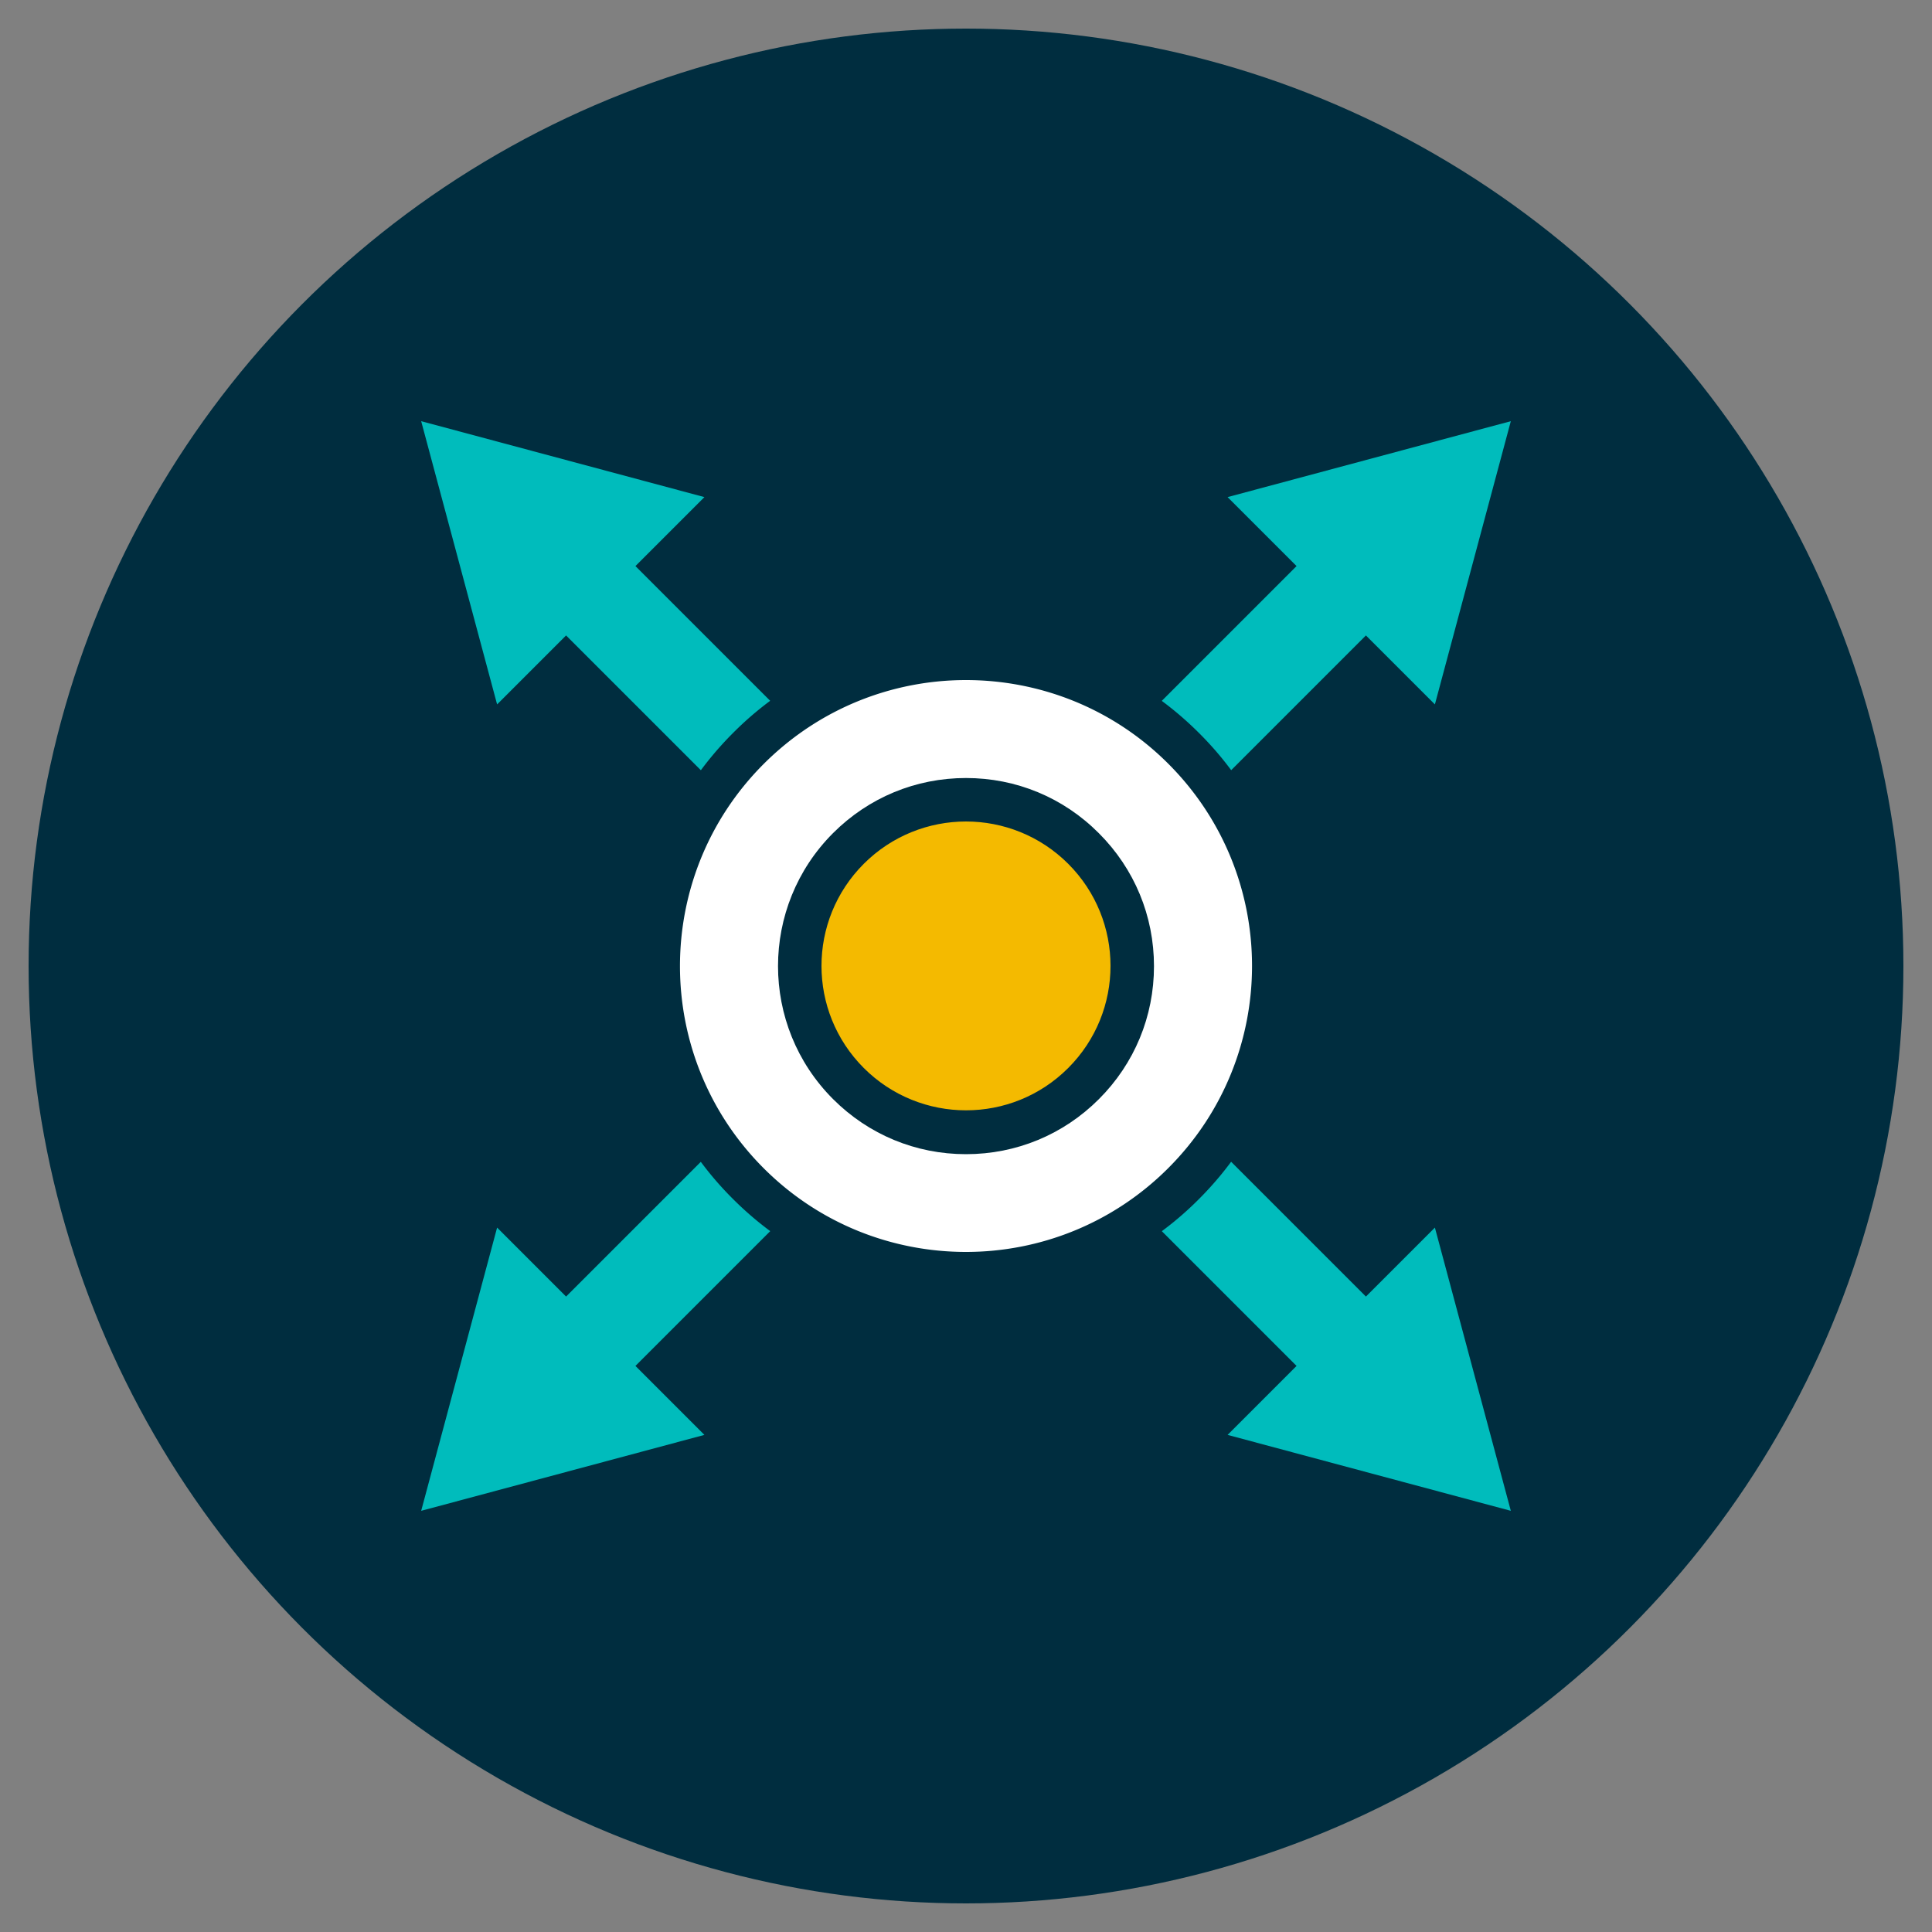 <?xml version="1.0" encoding="UTF-8"?> <svg xmlns="http://www.w3.org/2000/svg" xmlns:v="https://vecta.io/nano" viewBox="0 0 1000 1000"><rect x="0" y="0" width="1000" height="1000" fill="#808080" stroke="none"/><circle cx="500" cy="500" r="485.2" fill="#002d3f"></circle><path d="M707 671.1L535.9 500 707 328.9l35.7 35.7L782 218l-146.6 39.3 35.7 35.7L500 464.1 328.9 293l35.7-35.7L218 218l39.3 146.6 35.7-35.7L464.1 500 293 671.1l-35.7-35.7L218 782l146.6-39.3-35.7-35.7L500 535.9 671.1 707l-35.7 35.7L782 782l-39.3-146.6z" fill="#00bcbc"></path><path d="M500 659.3c-42.5 0-82.5-16.6-112.6-46.7-62.1-62.1-62.1-163.2 0-225.3 30.1-30.1 70.1-46.7 112.6-46.7s82.5 16.6 112.6 46.7c62.1 62.1 62.1 163.2 0 225.3-30.1 30.1-70.1 46.7-112.6 46.7z" fill="#fff"></path><path d="M500 352c37.9 0 75.8 14.4 104.7 43.3 57.8 57.8 57.8 151.5 0 209.3C575.8 633.5 537.9 648 500 648s-75.8-14.4-104.7-43.3c-57.8-57.8-57.8-151.5 0-209.3C424.2 366.5 462.1 352 500 352m0-22.6a170.28 170.28 0 0 0-64.2 12.5c-21.2 8.6-40.2 21.2-56.4 37.5-16.3 16.3-28.9 35.3-37.5 56.4-8.3 20.4-12.5 42-12.5 64.2a170.28 170.28 0 0 0 12.5 64.2c8.6 21.2 21.2 40.2 37.5 56.4 16.3 16.3 35.3 28.9 56.4 37.5 20.4 8.3 42 12.5 64.2 12.5a170.28 170.28 0 0 0 64.2-12.5c21.2-8.6 40.2-21.2 56.4-37.5 16.3-16.3 28.9-35.3 37.5-56.4 8.3-20.4 12.5-42 12.5-64.2a170.28 170.28 0 0 0-12.5-64.2c-8.6-21.2-21.2-40.2-37.5-56.4-16.3-16.3-35.3-28.9-56.4-37.5a170.28 170.28 0 0 0-64.2-12.5h0z" fill="#002d3f"></path><path d="M500 586.1c-23 0-44.6-9-60.8-25.2-33.6-33.6-33.6-88.1 0-121.7 16.3-16.3 37.9-25.2 60.8-25.2 23 0 44.6 9 60.8 25.2S586 477.1 586 500c0 23-9 44.6-25.2 60.8S523 586.1 500 586.1z" fill="#f4ba00"></path><path d="M500 425.2c19.1 0 38.3 7.3 52.9 21.9 29.2 29.2 29.2 76.5 0 105.7-14.6 14.6-33.7 21.9-52.9 21.9-19.1 0-38.3-7.3-52.9-21.9-29.2-29.2-29.2-76.5 0-105.7 14.6-14.6 33.8-21.9 52.9-21.9m0-22.5c-26 0-50.4 10.1-68.8 28.5-38 38-38 99.7 0 137.7 18.4 18.4 42.8 28.5 68.8 28.5s50.4-10.1 68.8-28.5 28.5-42.8 28.5-68.8-10.1-50.4-28.5-68.8c-18.4-18.5-42.8-28.6-68.8-28.6h0z" fill="#002d3f"></path></svg> 
